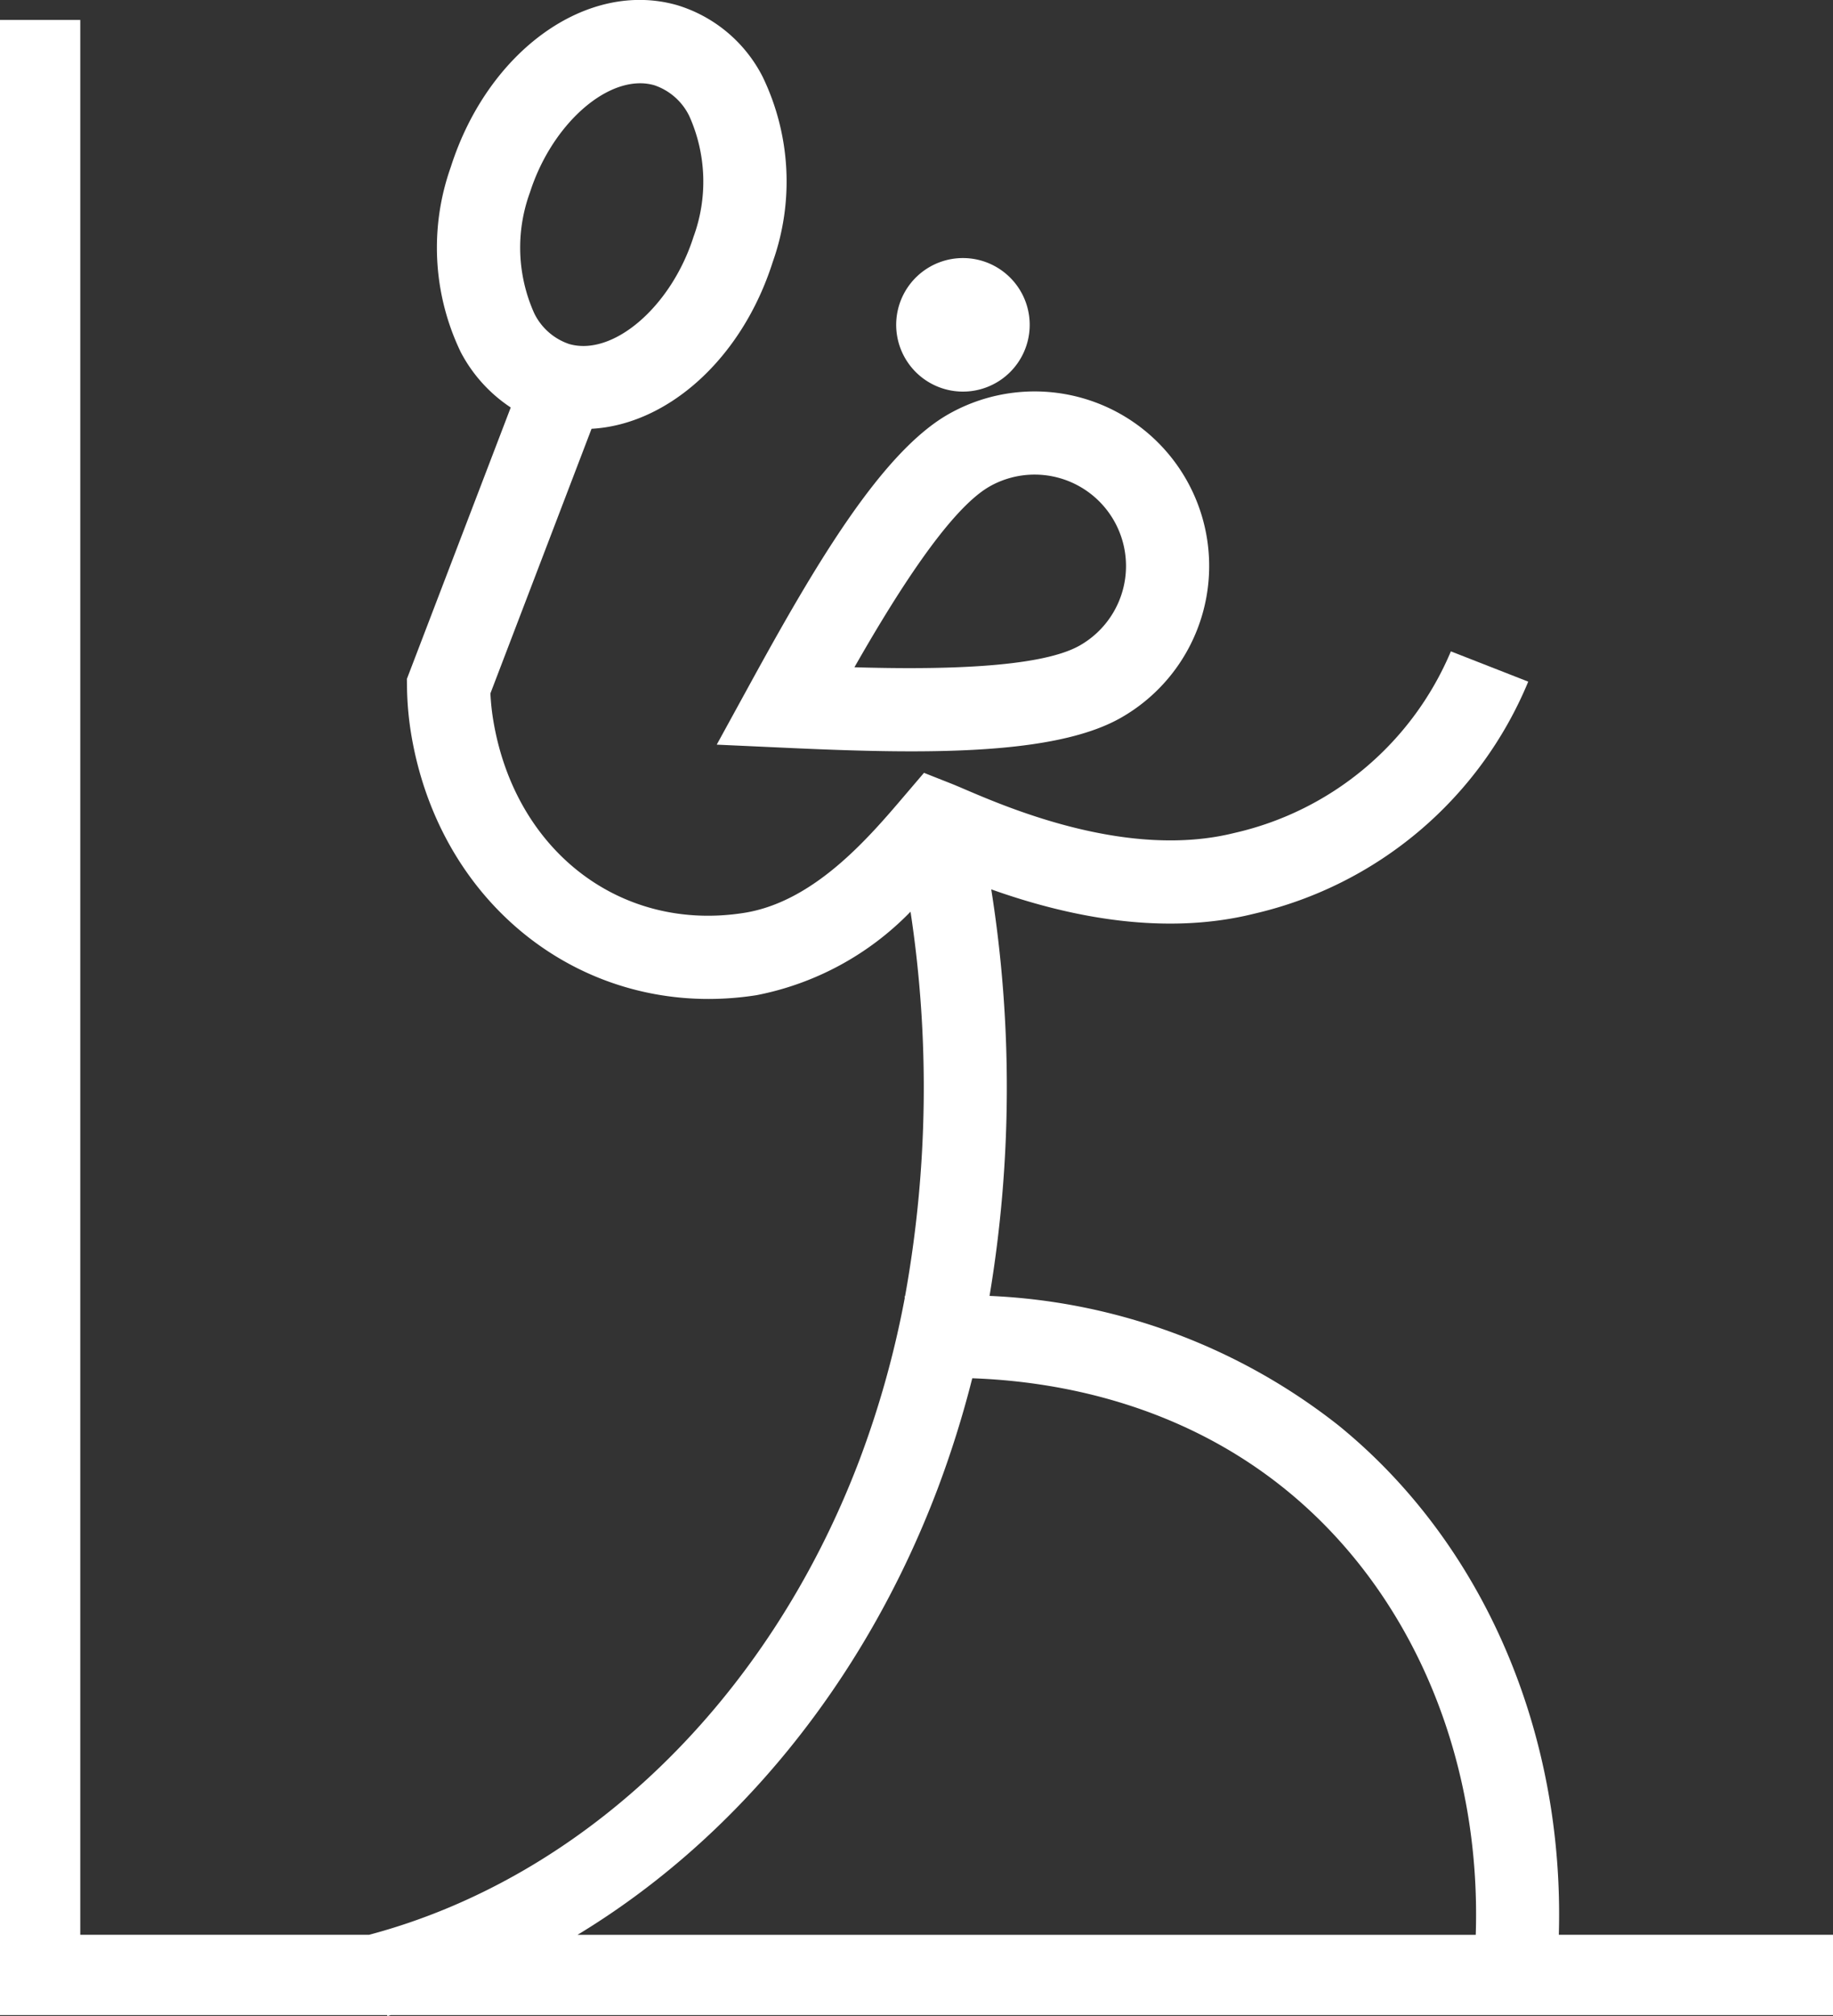 <svg xmlns="http://www.w3.org/2000/svg" width="128.413" height="141.213" viewBox="0 0 128.413 141.213">
  <rect x="0" y="0" width="128.413" height="141.213" fill="#333333" stroke="none"/>
  <g id="Group_3859" data-name="Group 3859" transform="translate(-1147.693 -2114.731)">
    <path id="Path_101" data-name="Path 101" d="M235.209,317.051a6.4,6.4,0,1,0-6.271-11.163c-2.854,1.6-6.686,7.757-9.488,12.674C225.107,318.727,232.357,318.654,235.209,317.051Z" transform="translate(988.103 1842.907)" fill="none"/>
    <path id="Path_102" data-name="Path 102" d="M208.3,306.272c3.083.884,7.152-2.624,8.708-7.508a11.222,11.222,0,0,0-.289-8.447,4.224,4.224,0,0,0-2.458-2.172,3.558,3.558,0,0,0-.995-.136c-2.91,0-6.319,3.27-7.716,7.643a11.24,11.24,0,0,0,.291,8.448A4.222,4.222,0,0,0,208.3,306.272Z" transform="translate(979.265 1835.765)" fill="none"/>
    <path id="Path_103" data-name="Path 103" d="M257.02,352.285c-7.565-6.147-16.258-7.622-21.991-7.825a72.135,72.135,0,0,1-2.476,7.873c-5.138,13.495-14.133,24.419-25.176,31.108H270.3C270.708,371,265.8,359.422,257.02,352.285Z" transform="translate(980.776 1866.807)" fill="none"/>
    <path id="Path_104" data-name="Path 104" d="M215.766,321.946l-2.32,4.234,4.823.22c2.971.137,5.959.249,8.808.249,6.008,0,11.388-.5,14.629-2.32a12.228,12.228,0,1,0-11.98-21.321C224.952,305.691,220.21,313.836,215.766,321.946Zm16.814-13.86a6.4,6.4,0,1,1,6.271,11.164c-2.852,1.6-10.1,1.676-15.759,1.51C225.895,315.844,229.727,309.69,232.581,308.087Z" transform="translate(984.459 1840.707)" fill="#fff"/>
    <path id="Path_105" data-name="Path 105" d="M225.779,302.981a4.677,4.677,0,1,0-4.507-4.841A4.68,4.68,0,0,0,225.779,302.981Z" transform="translate(989.207 1839.176)" fill="#fff"/>
    <path id="Path_106" data-name="Path 106" d="M310.608,419.894H291.4c.41-14.176-5.286-27.432-15.433-35.677a42.434,42.434,0,0,0-24.448-9.073,88.674,88.674,0,0,0,.119-28.474c4.676,1.665,11.639,3.4,18.44,1.7a27.46,27.46,0,0,0,19.18-16.249L283.838,330a21.652,21.652,0,0,1-15.167,12.719c-7.409,1.849-15.725-1.706-18.857-3.045-.392-.169-.715-.305-.953-.4l-1.935-.765-1.39,1.629c-2.516,2.952-6.319,7.41-11.225,8.181-8.575,1.346-15.945-4.256-17.531-13.321a16.121,16.121,0,0,1-.228-2.055l7.084-18.532c5.318-.294,10.522-4.873,12.692-11.679a16.854,16.854,0,0,0-.7-12.966,9.961,9.961,0,0,0-5.985-5.023c-6.292-1.807-13.263,3.172-15.868,11.336a16.868,16.868,0,0,0,.7,12.966,10.47,10.47,0,0,0,3.5,3.874L210.7,331.931l.008.557a21.966,21.966,0,0,0,.329,3.519c1.915,10.947,10.558,18.339,20.789,18.339a21.745,21.745,0,0,0,3.384-.267,20.483,20.483,0,0,0,10.773-5.845,82.133,82.133,0,0,1-.384,26.937l-.032,0,.01.128a67.358,67.358,0,0,1-3.2,11.413c-6.384,16.771-19.2,29.154-34.32,33.18H187.819V285.776h-5.624V425.518h27.122l.019.072c.082-.021.162-.051.244-.072H310.608Zm-91.286-122.04c1.4-4.374,4.806-7.643,7.715-7.643a3.558,3.558,0,0,1,.995.137,4.223,4.223,0,0,1,2.458,2.172,11.222,11.222,0,0,1,.289,8.447c-1.557,4.884-5.625,8.392-8.708,7.508a4.223,4.223,0,0,1-2.458-2.172A11.24,11.24,0,0,1,219.322,297.854Zm28.51,90.933a72.157,72.157,0,0,0,2.476-7.873c5.733.2,14.427,1.677,21.991,7.825,8.779,7.137,13.688,18.72,13.281,31.156H222.656C233.7,413.206,242.693,402.281,247.831,388.787Z" transform="translate(965.498 1830.353)" fill="#fff"/>
  </g>
</svg>

